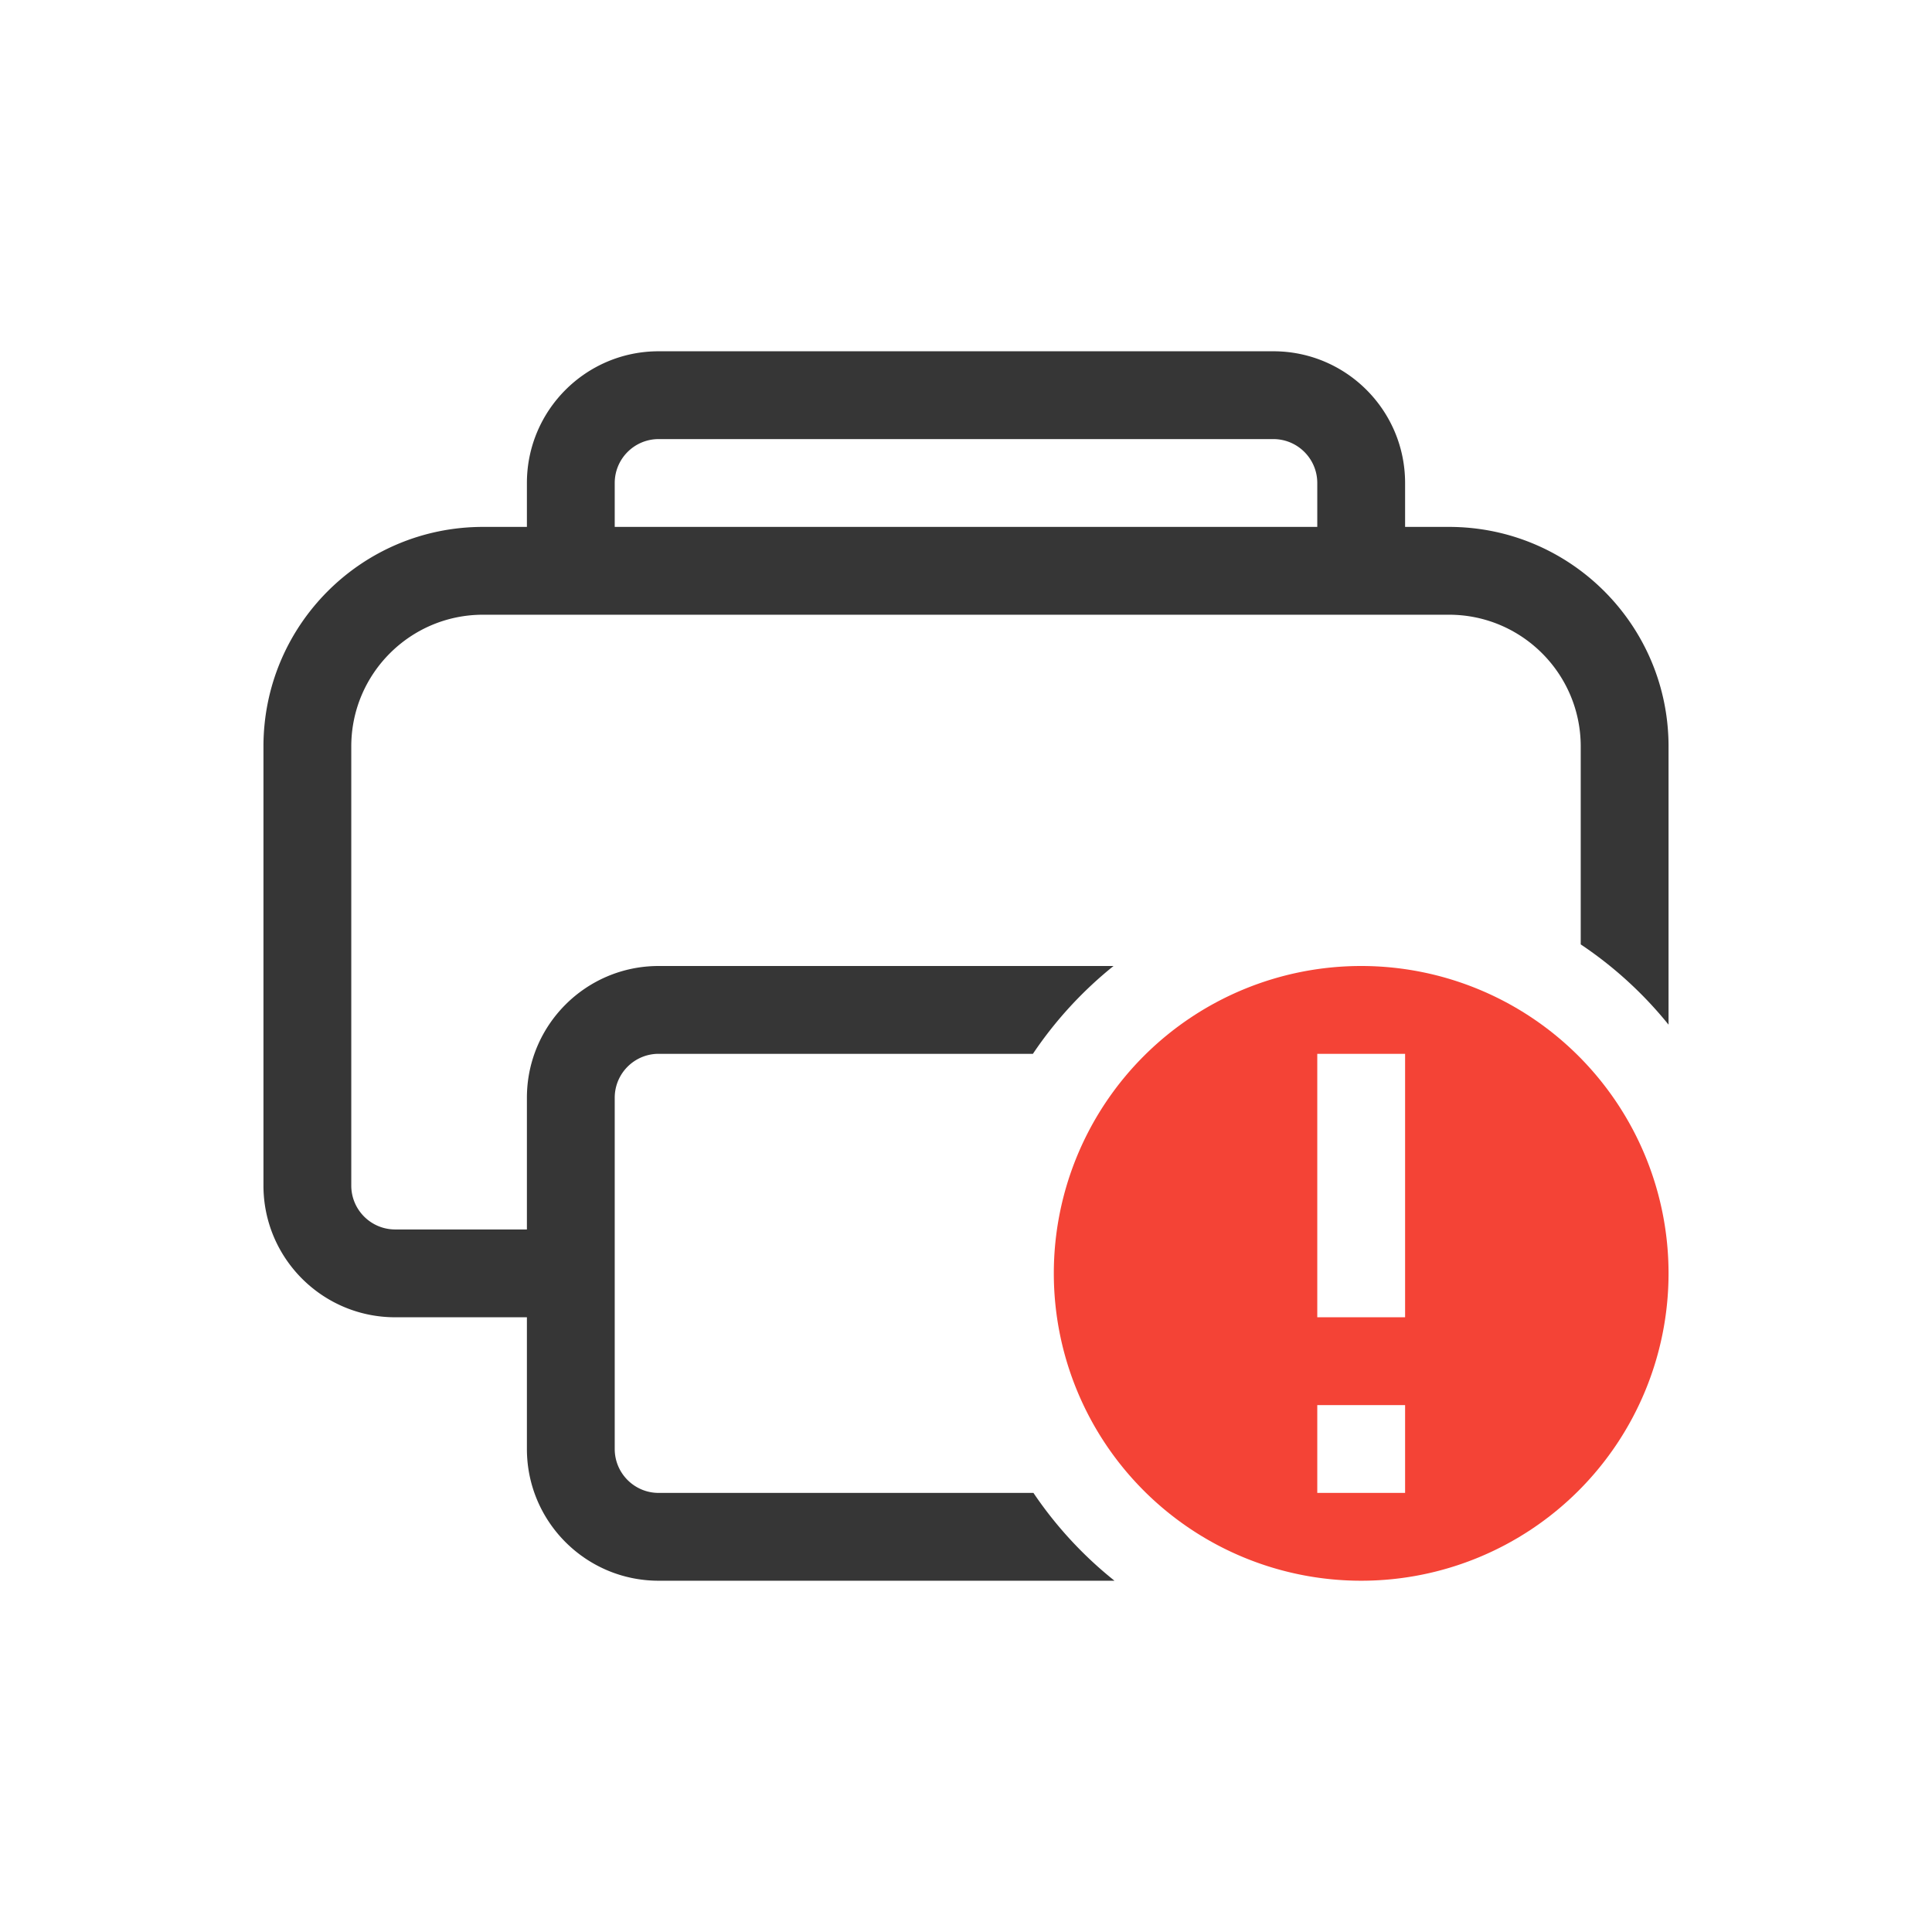 <?xml version="1.0" encoding="UTF-8" standalone="no"?>
<svg
   width="22"
   height="22"
   version="1.1"
   id="svg2"
   sodipodi:docname="printer-error.svg"
   inkscape:version="1.4.2 (ebf0e940d0, 2025-05-08)"
   xmlns:inkscape="http://www.inkscape.org/namespaces/inkscape"
   xmlns:sodipodi="http://sodipodi.sourceforge.net/DTD/sodipodi-0.dtd"
   xmlns="http://www.w3.org/2000/svg"
   xmlns:svg="http://www.w3.org/2000/svg">
  <defs
     id="defs2">
    <style
       id="current-color-scheme"
       type="text/css">
        .ColorScheme-Text { color:#363636; }
        .ColorScheme-NeutralText { color:#f67400; }
        .ColorScheme-PositiveText { color:#37c837; }
        .ColorScheme-NegativeText { color:#f44336; }
        .ColorScheme-Highlight { color:#3daee9; }
     </style>
  </defs>
  <sodipodi:namedview
     id="namedview2"
     pagecolor="#ffffff"
     bordercolor="#000000"
     borderopacity="0.25"
     inkscape:showpageshadow="2"
     inkscape:pageopacity="0.0"
     inkscape:pagecheckerboard="0"
     inkscape:deskcolor="#d1d1d1"
     inkscape:zoom="36.136364"
     inkscape:cx="11"
     inkscape:cy="11"
     inkscape:window-width="1920"
     inkscape:window-height="1010"
     inkscape:window-x="0"
     inkscape:window-y="0"
     inkscape:window-maximized="1"
     inkscape:current-layer="svg2" />
  <path
     id="path1"
     style="fill:currentColor"
     class="ColorScheme-Text"
     d="M 7.5,4 C 6.672,4 6,4.672 6,5.5 V 6 H 5.5 C 4.119,6 3,7.119 3,8.5 v 5 C 3,14.328 3.672,15 4.5,15 H 6 v 1.5 C 6,17.328 6.672,18 7.5,18 h 5.191 A 4.5,4.5 0 0 1 11.768,17 H 7.5 C 7.224,17 7,16.776 7,16.5 v -4 C 7,12.224 7.224,12 7.5,12 h 4.262 a 4.5,4.5 0 0 1 0.918,-1 H 7.5 C 6.672,11 6,11.672 6,12.5 V 14 H 4.5 C 4.224,14 4,13.776 4,13.5 v -5 C 4,7.672 4.672,7 5.5,7 h 11 C 17.328,7 18,7.672 18,8.5 v 2.254 a 4.5,4.5 0 0 1 1,0.914 V 8.5 C 19,7.119 17.881,6 16.5,6 H 16 V 5.5 C 16,4.672 15.328,4 14.5,4 Z m 0,1 h 7 C 14.776,5 15,5.224 15,5.5 V 6 H 7 V 5.5 C 7,5.224 7.224,5 7.5,5 Z" />
  <path
     id="path2"
     style="fill:currentColor"
     class="ColorScheme-NegativeText error"
     d="m 15.5,11 a 3.5,3.5 0 0 0 0,7 3.5,3.5 0 0 0 0,-7 z M 15,12 h 1 v 3 h -1 z m 0,4 h 1 v 1 h -1 z" />
</svg>
